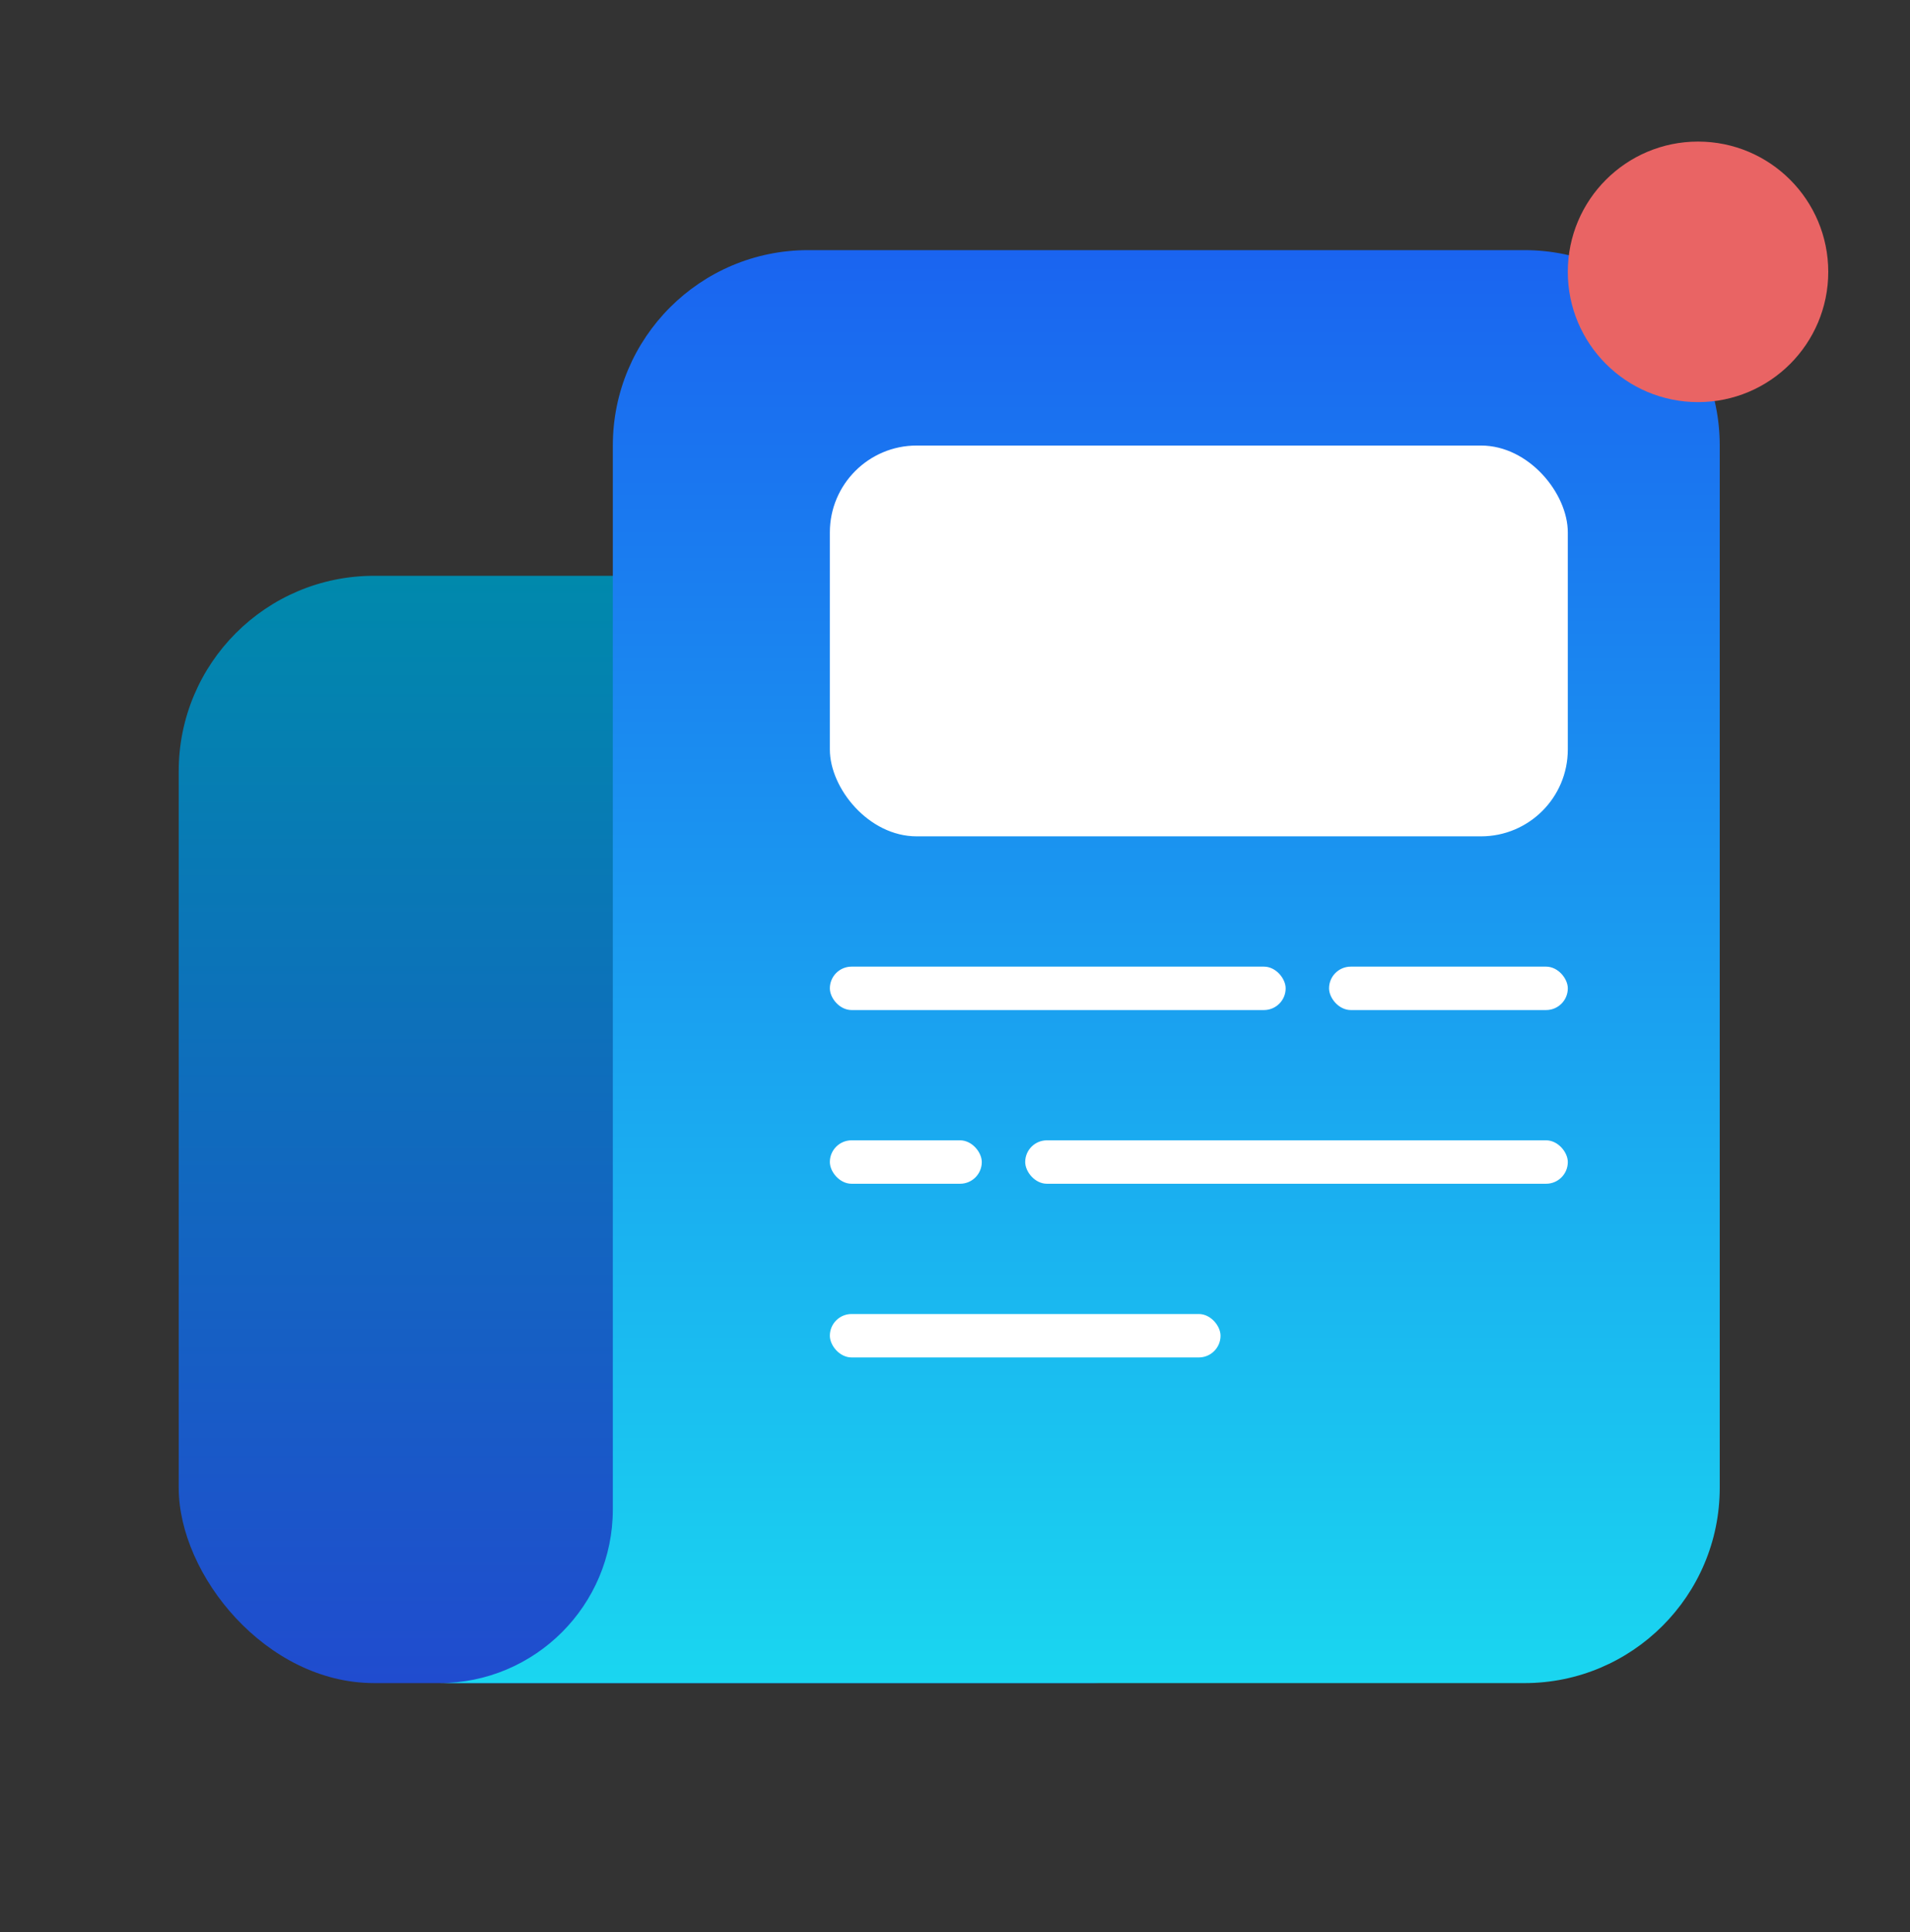 <svg width="88" height="89" viewBox="0 0 88 89" fill="none" xmlns="http://www.w3.org/2000/svg">
<rect x="0" y="0" width="88" height="89" fill="#333333" stroke="none"/>
<rect x="8.234" y="26.521" width="51" height="51" rx="9" fill="url(#paint0_linear_1_7465)"/>
<path d="M28.235 20.521C28.235 15.551 32.264 11.521 37.234 11.521H70.234C75.205 11.521 79.234 15.551 79.234 20.521V68.522C79.234 73.492 75.205 77.522 70.234 77.522H17.234H20.235C24.653 77.522 28.235 73.94 28.235 69.522V20.521Z" fill="url(#paint1_linear_1_7465)"/>
<rect x="38.234" y="20.521" width="34" height="18" rx="4" fill="white"/>
<rect x="38.234" y="44.522" width="21" height="2" rx="1" fill="white"/>
<rect x="38.234" y="52.522" width="7" height="2" rx="1" fill="white"/>
<rect x="47.234" y="52.522" width="25" height="2" rx="1" fill="white"/>
<rect x="38.234" y="60.522" width="18" height="2" rx="1" fill="white"/>
<rect x="61.234" y="44.522" width="11" height="2" rx="1" fill="white"/>
<circle cx="78.234" cy="12.521" r="6" fill="#E96464"/>
<defs>
<linearGradient id="paint0_linear_1_7465" x1="19.234" y1="77.522" x2="19.234" y2="26.521" gradientUnits="userSpaceOnUse">
<stop stop-color="#204CCF"/>
<stop offset="1" stop-color="#0089AC"/>
</linearGradient>
<linearGradient id="paint1_linear_1_7465" x1="48.234" y1="11.521" x2="48.234" y2="77.522" gradientUnits="userSpaceOnUse">
<stop stop-color="#1A64F0"/>
<stop offset="1" stop-color="#1AD6F0"/>
</linearGradient>
</defs>
</svg>
